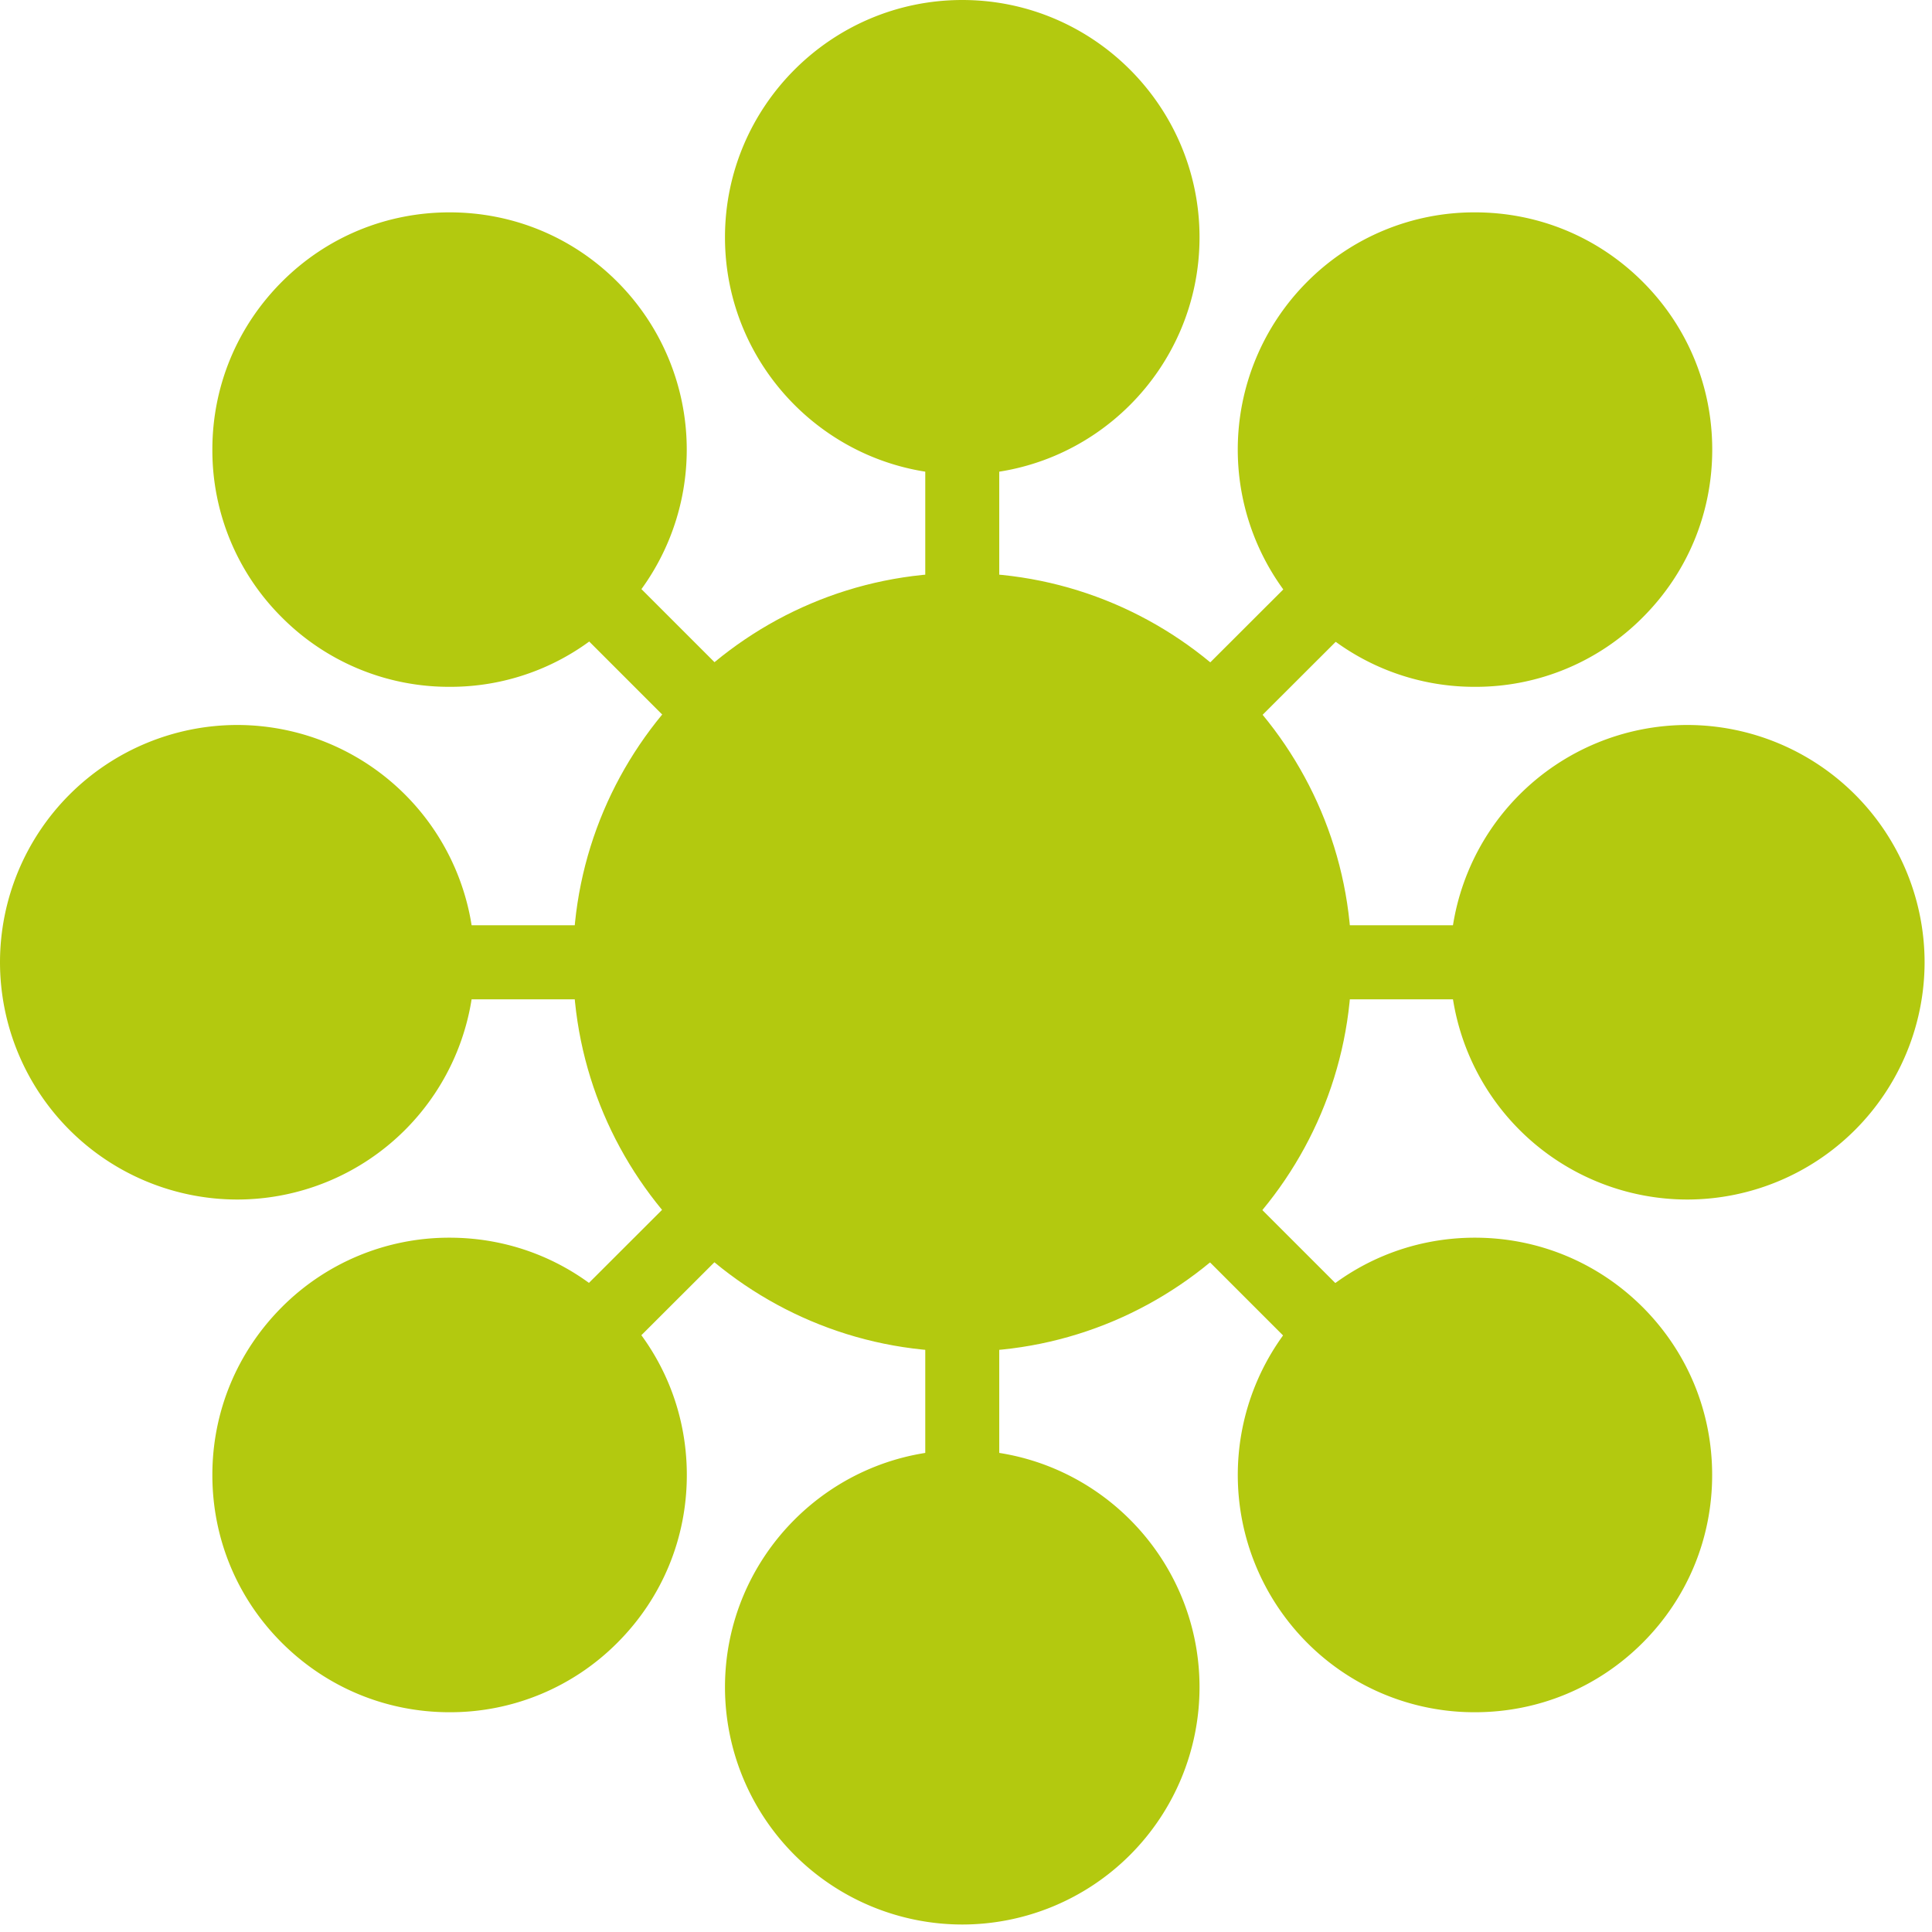 <svg xmlns="http://www.w3.org/2000/svg" width="24" height="24" viewBox="0 0 24 24"><g fill="#B3C90F"><circle cx="11.954" cy="2.947" r="2.925"/><path d="M11.954 5.895c-1.625 0-2.948-1.322-2.948-2.947S10.329 0 11.954 0s2.947 1.323 2.947 2.948-1.321 2.947-2.947 2.947zm0-5.85a2.905 2.905 0 0 0-2.902 2.902c0 1.6 1.301 2.901 2.902 2.901 1.6 0 2.901-1.302 2.901-2.901 0-1.6-1.301-2.902-2.901-2.902z"/><circle cx="11.954" cy="20.96" r="2.925"/><path d="M11.954 23.907a2.95 2.95 0 0 1-2.948-2.947c0-1.625 1.322-2.947 2.948-2.947s2.947 1.322 2.947 2.947a2.949 2.949 0 0 1-2.947 2.947zm0-5.848a2.905 2.905 0 0 0-2.902 2.901 2.903 2.903 0 0 0 2.902 2.901c1.6 0 2.901-1.301 2.901-2.901 0-1.6-1.301-2.901-2.901-2.901zM11.954 2.177V21.73"/><path d="M11.494 2.177h.919v19.554h-.919z"/><g><circle cx="20.96" cy="11.954" r="2.924"/><path d="M20.96 14.901a2.95 2.95 0 0 1-2.947-2.947 2.95 2.95 0 0 1 2.947-2.948 2.951 2.951 0 0 1 2.948 2.948 2.951 2.951 0 0 1-2.948 2.947zm0-5.849a2.905 2.905 0 0 0-2.901 2.902 2.904 2.904 0 0 0 2.901 2.901c1.6 0 2.902-1.303 2.902-2.901 0-1.6-1.302-2.902-2.902-2.902z"/><circle cx="2.948" cy="11.954" r="2.924"/><path d="M2.948 14.901A2.95 2.95 0 0 1 0 11.954a2.95 2.95 0 0 1 2.948-2.948 2.95 2.95 0 0 1 2.947 2.948 2.95 2.95 0 0 1-2.947 2.947zm0-5.849a2.906 2.906 0 0 0-2.902 2.902 2.905 2.905 0 0 0 2.902 2.901c1.6 0 2.901-1.303 2.901-2.901 0-1.6-1.302-2.902-2.901-2.902z"/><g><path d="M21.731 11.954H2.177M2.177 11.494h19.554v.92H2.177z"/></g></g><g><circle cx="18.323" cy="5.585" r="2.924"/><path d="M18.323 8.532a2.928 2.928 0 0 1-2.085-.863 2.95 2.95 0 0 1 0-4.168 2.928 2.928 0 0 1 2.085-.863c.787 0 1.527.306 2.084.863.557.557.863 1.297.863 2.084 0 .788-.306 1.527-.863 2.084a2.923 2.923 0 0 1-2.084.863zm0-5.848c-.775 0-1.504.302-2.052.85a2.906 2.906 0 0 0 0 4.104 2.88 2.88 0 0 0 2.052.85c.775 0 1.503-.301 2.051-.85.548-.548.85-1.276.85-2.052 0-.775-.302-1.504-.85-2.052a2.877 2.877 0 0 0-2.051-.85z"/><circle cx="5.585" cy="18.322" r="2.925"/><path d="M5.585 21.27c-.787 0-1.527-.307-2.084-.863s-.863-1.297-.863-2.084.307-1.527.863-2.085a2.931 2.931 0 0 1 2.084-.863c.788 0 1.528.308 2.084.863.557.558.863 1.298.863 2.085s-.306 1.527-.863 2.084a2.928 2.928 0 0 1-2.084.863zm0-5.849c-.774 0-1.503.302-2.052.85-.547.548-.85 1.276-.85 2.052s.302 1.504.85 2.052a2.884 2.884 0 0 0 2.052.851c.775 0 1.504-.303 2.052-.851s.85-1.276.85-2.052-.302-1.504-.85-2.052-1.277-.85-2.052-.85z"/><g><path d="M18.867 5.04L5.041 18.867M18.547 4.72l.65.652L5.362 19.188l-.65-.651z"/></g></g><g><circle cx="18.323" cy="18.322" r="2.925"/><path d="M18.322 21.27a2.931 2.931 0 0 1-2.084-.863 2.952 2.952 0 0 1 0-4.169c.557-.556 1.297-.863 2.084-.863s1.528.308 2.084.863c.557.558.863 1.298.863 2.085s-.306 1.527-.863 2.084-1.297.863-2.084.863zm0-5.849c-.775 0-1.504.302-2.052.85a2.906 2.906 0 0 0 0 4.104 2.884 2.884 0 0 0 2.052.851c.775 0 1.504-.303 2.052-.851s.85-1.276.85-2.052-.302-1.503-.85-2.052a2.882 2.882 0 0 0-2.052-.85z"/><circle cx="5.585" cy="5.585" r="2.924"/><path d="M5.585 8.532a2.927 2.927 0 0 1-2.084-.863 2.926 2.926 0 0 1-.863-2.084c0-.787.307-1.527.863-2.084s1.297-.863 2.084-.863c.788 0 1.528.306 2.084.863a2.95 2.95 0 0 1 0 4.168 2.92 2.92 0 0 1-2.084.863zm0-5.848c-.775 0-1.503.302-2.052.85a2.886 2.886 0 0 0-.85 2.052c0 .775.302 1.504.85 2.052a2.88 2.88 0 0 0 2.052.85 2.88 2.88 0 0 0 2.052-.85 2.906 2.906 0 0 0 0-4.104 2.88 2.88 0 0 0-2.052-.85z"/><g><path d="M18.867 18.867L5.041 5.041M5.366 4.716l13.826 13.827-.65.65L4.716 5.366z"/></g></g><g><circle cx="11.954" cy="11.954" r="4.814"/><path d="M11.954 16.79c-2.667 0-4.836-2.169-4.836-4.836s2.169-4.837 4.836-4.837c2.667 0 4.836 2.17 4.836 4.837s-2.169 4.836-4.836 4.836zm0-9.627c-2.642 0-4.791 2.149-4.791 4.791s2.149 4.79 4.791 4.79c2.641 0 4.79-2.148 4.79-4.79s-2.149-4.791-4.79-4.791z"/></g></g></svg>